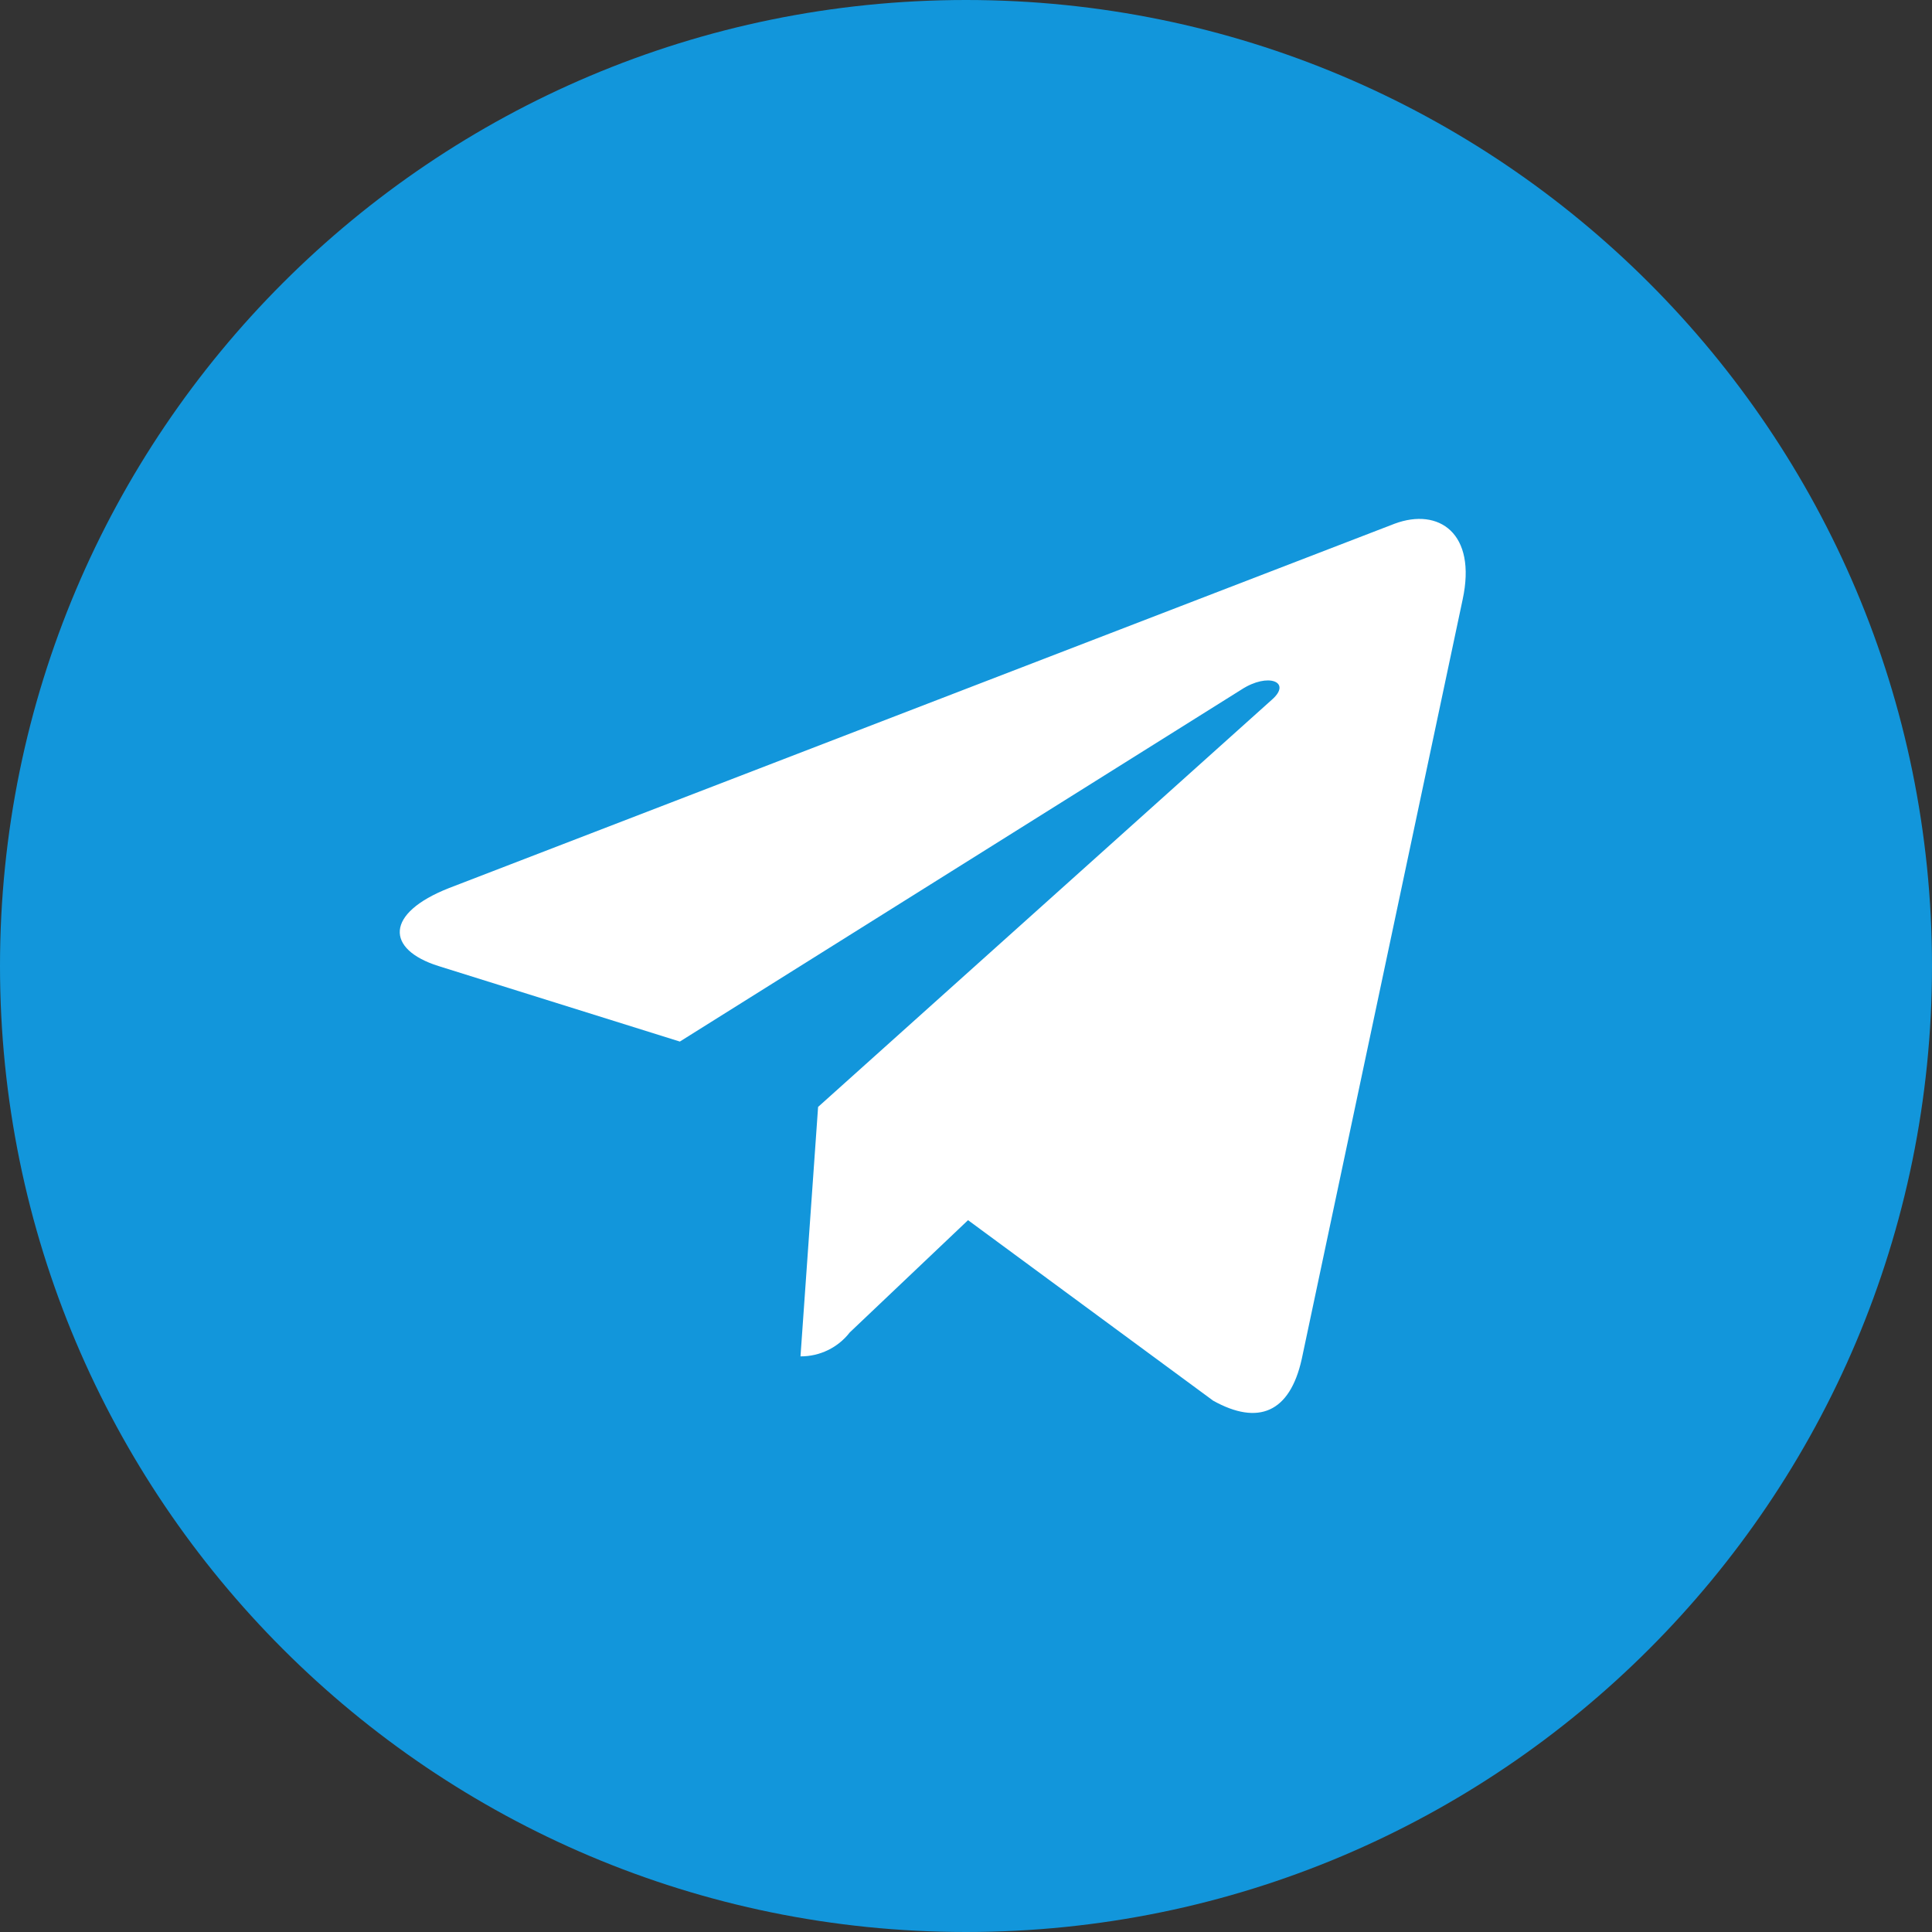 <?xml version="1.0" encoding="UTF-8"?>
<svg width="18px" height="18px" viewBox="0 0 18 18" version="1.1" xmlns="http://www.w3.org/2000/svg" xmlns:xlink="http://www.w3.org/1999/xlink">
    <rect x="0" y="0" width="18" height="18" fill="#333333" stroke="none"/>
    <title>tg</title>
    <g id="dapp预售" stroke="none" stroke-width="1" fill="none" fill-rule="evenodd">
        <g id="管理预售-审核通过" transform="translate(-87, -580)" fill-rule="nonzero">
            <g id="tg" transform="translate(87, 580)">
                <path d="M0,9 C0,13.971 4.029,18 9,18 C13.971,18 18,13.971 18,9 C18,4.029 13.971,0 9,0 C4.029,0 0,4.029 0,9 Z" id="路径" fill="#1296DB"></path>
                <path d="M13.627,5.586 L12.128,12.662 C12.017,13.162 11.722,13.283 11.303,13.05 L9.019,11.368 L7.917,12.414 C7.807,12.556 7.637,12.638 7.458,12.637 L7.622,10.313 L11.852,6.517 C12.038,6.353 11.815,6.263 11.567,6.424 L6.334,9.704 L4.084,9 C3.594,8.845 3.584,8.51 4.183,8.274 L12.994,4.879 C13.404,4.727 13.761,4.966 13.627,5.586 L13.627,5.586 Z" id="路径" fill="#FFFFFF"></path>
            </g>
        </g>
    </g>
</svg>